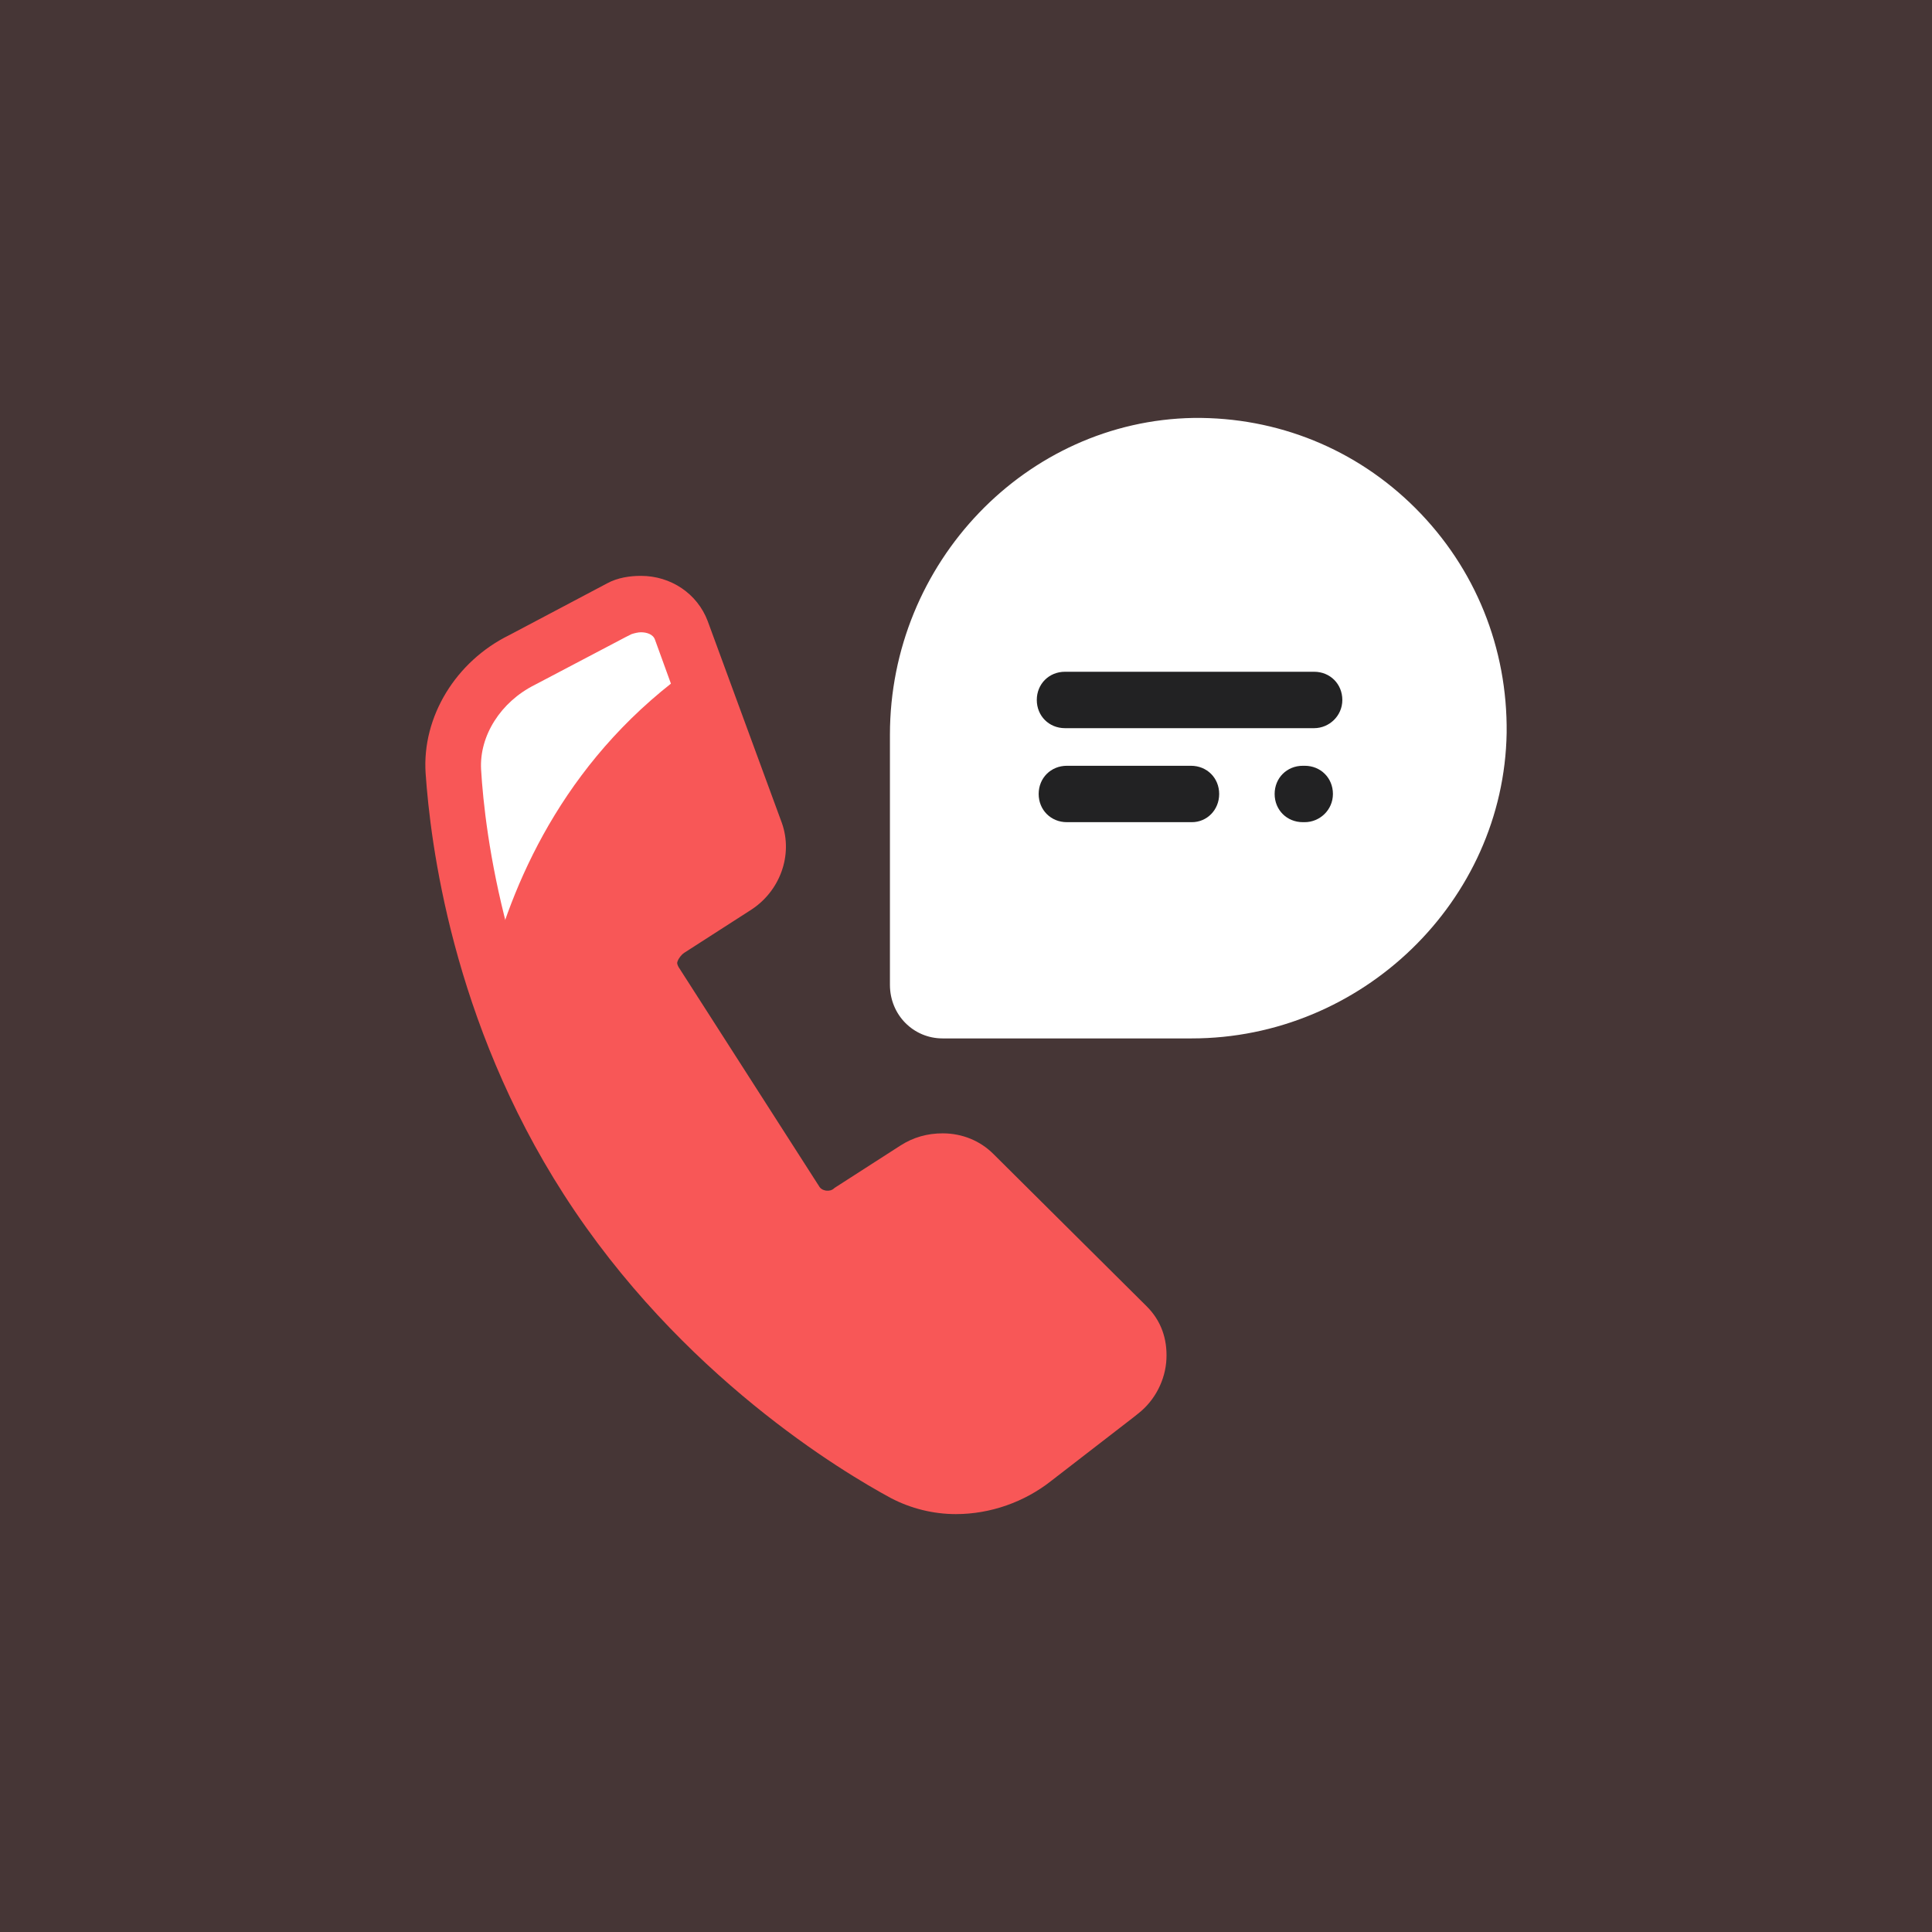 <svg width="137" height="137" viewBox="0 0 137 137" fill="none" xmlns="http://www.w3.org/2000/svg">
<rect x="0" y="0" width="137" height="137" fill="#333333" stroke="none"/>
<g clip-path="url(#clip0_7_69)">
<path d="M137 0H0V137H137V0Z" fill="#F85757" fill-opacity="0.1"/>
<path d="M69.048 83.234C67.981 82.234 66.314 82.101 64.981 82.901L63.781 83.634L60.315 85.834C58.981 86.7 57.248 86.367 56.448 85.167L51.448 77.367L46.515 69.634C45.715 68.434 46.182 66.701 47.515 65.834L50.981 63.634L52.181 62.901C53.515 62.035 54.115 60.434 53.648 59.101L48.315 44.702C47.715 43.035 45.715 42.302 43.915 43.168L43.515 43.368L37.048 46.835C33.982 48.368 31.982 51.501 32.182 54.701C32.582 61.101 34.648 72.701 41.648 83.634C48.648 94.567 58.448 101.433 64.115 104.5C66.981 106.033 70.648 105.567 73.314 103.433L79.181 98.967L79.514 98.7C81.047 97.5 81.247 95.367 79.914 94.1L69.048 83.234Z" fill="#F85757"/>
<path d="M49.248 47.235L48.315 44.702C47.715 43.035 45.715 42.302 43.915 43.168L43.515 43.368L37.048 46.835C33.982 48.368 31.982 51.501 32.182 54.701C32.382 58.168 33.115 63.101 34.782 68.634C36.515 62.035 40.382 53.435 49.248 47.235Z" fill="white"/>
<path d="M67.781 107.367C66.181 107.367 64.581 106.967 63.181 106.233C59.847 104.433 48.248 97.567 39.981 84.7C32.048 72.367 30.515 59.701 30.181 54.835C29.915 50.835 32.315 46.901 36.115 45.035L43.048 41.368C43.781 40.968 44.648 40.835 45.448 40.835C47.581 40.835 49.448 42.102 50.181 44.035L55.447 58.368C56.248 60.635 55.314 63.234 53.181 64.568L48.514 67.568C48.314 67.701 48.114 67.968 48.048 68.168C47.981 68.301 48.048 68.434 48.114 68.568L58.114 84.167C58.248 84.367 58.514 84.434 58.647 84.434C58.781 84.434 58.981 84.434 59.181 84.234L63.847 81.234C64.781 80.634 65.781 80.367 66.847 80.367C68.247 80.367 69.514 80.901 70.447 81.834L81.314 92.634C82.314 93.633 82.78 94.9 82.713 96.367C82.647 97.833 81.913 99.3 80.714 100.233L80.38 100.5L74.514 105.033C72.647 106.5 70.247 107.367 67.781 107.367ZM45.448 44.835C45.248 44.835 44.981 44.901 44.781 44.968L44.381 45.168L37.915 48.568C35.515 49.768 33.981 52.168 34.115 54.568C34.381 59.101 35.848 70.968 43.248 82.567C50.981 94.567 61.847 101.033 64.981 102.7C65.781 103.167 66.714 103.367 67.714 103.367C69.247 103.367 70.781 102.833 71.98 101.833L78.18 97.034C78.514 96.767 78.713 96.433 78.713 96.034C78.713 95.834 78.713 95.567 78.447 95.367L67.647 84.634C67.314 84.3 66.581 84.234 66.047 84.567L61.381 87.567C60.581 88.1 59.648 88.367 58.647 88.367C57.047 88.367 55.581 87.567 54.781 86.3L44.781 70.701C44.115 69.701 43.914 68.501 44.181 67.301C44.448 66.034 45.248 64.901 46.381 64.168L51.048 61.168C51.581 60.834 51.848 60.234 51.648 59.701L46.448 45.368C46.315 44.968 45.848 44.835 45.448 44.835Z" fill="#F85757"/>
<path d="M104.778 51.968C104.645 62.968 95.378 71.634 84.445 71.634H66.846C65.846 71.634 65.112 70.834 65.112 69.834V52.035C65.112 41.035 73.779 31.768 84.645 31.569C95.845 31.502 104.978 40.635 104.778 51.968Z" fill="white"/>
<path d="M84.505 73.635H66.839C64.772 73.635 63.106 71.968 63.106 69.835V52.102C63.106 39.902 72.772 29.836 84.638 29.636C90.572 29.569 96.171 31.836 100.371 36.035C104.638 40.302 106.904 45.969 106.838 51.968C106.638 63.901 96.571 73.635 84.505 73.635ZM67.039 69.635H84.438C94.371 69.635 102.638 61.702 102.771 51.902C102.838 46.968 100.971 42.302 97.505 38.835C94.038 35.369 89.505 33.569 84.638 33.636C74.972 33.769 67.039 42.102 67.039 52.102V69.635Z" fill="white"/>
<path d="M84.519 58.301H75.653C74.52 58.301 73.653 57.435 73.653 56.301C73.653 55.168 74.52 54.302 75.653 54.302H84.453C85.586 54.302 86.453 55.168 86.453 56.301C86.453 57.435 85.586 58.301 84.519 58.301ZM92.519 58.301H92.386C91.252 58.301 90.386 57.435 90.386 56.301C90.386 55.168 91.252 54.302 92.386 54.302H92.519C93.653 54.302 94.519 55.168 94.519 56.301C94.519 57.435 93.586 58.301 92.519 58.301ZM93.186 51.635H75.52C74.386 51.635 73.52 50.768 73.52 49.635C73.52 48.502 74.386 47.635 75.52 47.635H93.186C94.319 47.635 95.186 48.502 95.186 49.635C95.186 50.768 94.252 51.635 93.186 51.635Z" fill="#222223"/>
</g>
<defs>
<clipPath id="clip0_7_69">
<rect width="137" height="137" fill="white"/>
</clipPath>
</defs>
</svg>

